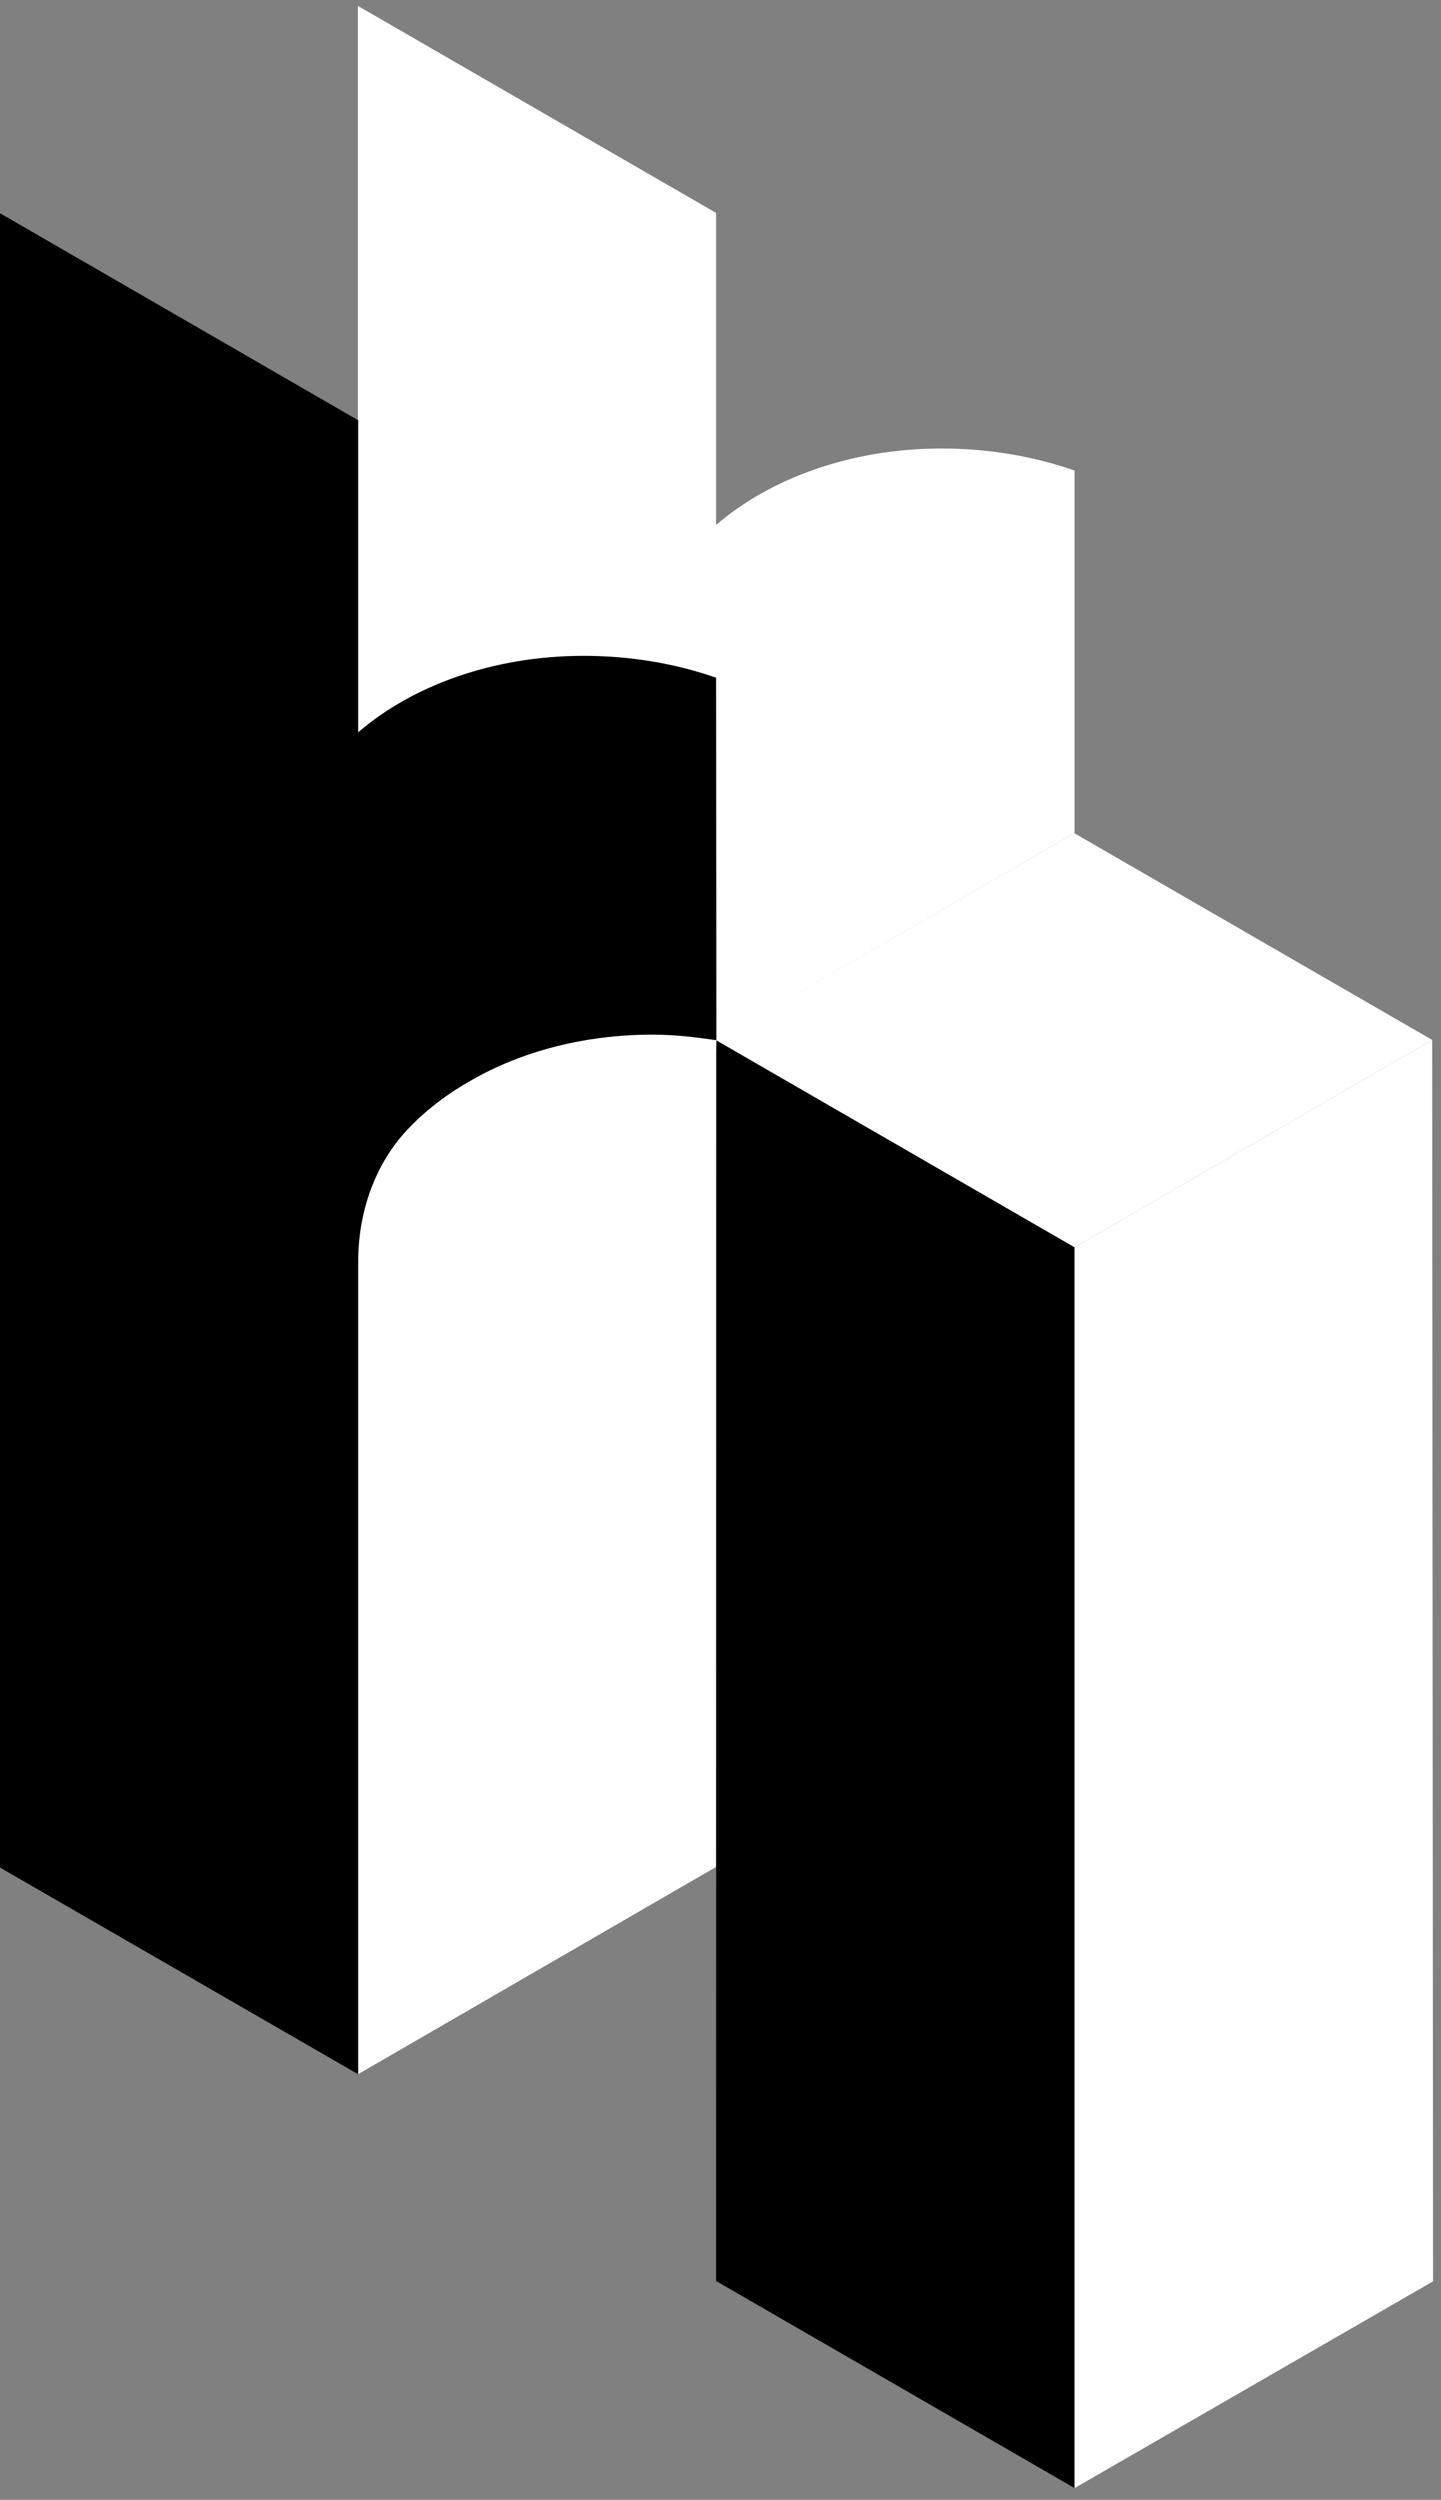 <svg width="49" height="85" viewBox="0 0 49 85" fill="none" xmlns="http://www.w3.org/2000/svg">
<rect x="0" y="0" width="49" height="85" fill="#808080" stroke="none"/>
<path d="M32.02 15.25C28.96 15.25 26.21 16.25 24.35 17.85V7.24L12.17 0.2V70.53L24.35 63.48V36.85V35.85C24.35 34.16 24.92 32.49 26.1 31.28C26.69 30.67 27.4 30.13 28.2 29.68C29.91 28.7 32.04 28.13 34.36 28.13C35.12 28.13 35.85 28.22 36.54 28.32V16C35.2 15.53 33.66 15.25 32.03 15.25H32.02Z" fill="white"/>
<path d="M19.85 22.3C16.79 22.3 14.04 23.3 12.18 24.9V14.29L0 7.25V63.5L12.18 70.53V43.9V42.9C12.18 41.21 12.75 39.54 13.93 38.33C14.52 37.72 15.23 37.18 16.03 36.73C17.74 35.75 19.87 35.18 22.19 35.18C22.95 35.18 23.68 35.27 24.37 35.37V23.05C23.03 22.58 21.49 22.3 19.86 22.3H19.85Z" fill="black"/>
<path d="M24.36 35.38L24.35 77.56L36.54 84.6V42.41L24.36 35.38Z" fill="black"/>
<path d="M24.35 23.05L36.53 16V28.33L24.36 35.38L24.35 23.05Z" fill="white"/>
<path d="M24.36 35.37L36.53 28.33L48.7 35.36L36.54 42.41L24.36 35.37Z" fill="white"/>
<path d="M36.54 42.41L48.7 35.36L48.73 77.57L36.54 84.6V42.41Z" fill="white"/>
</svg>
